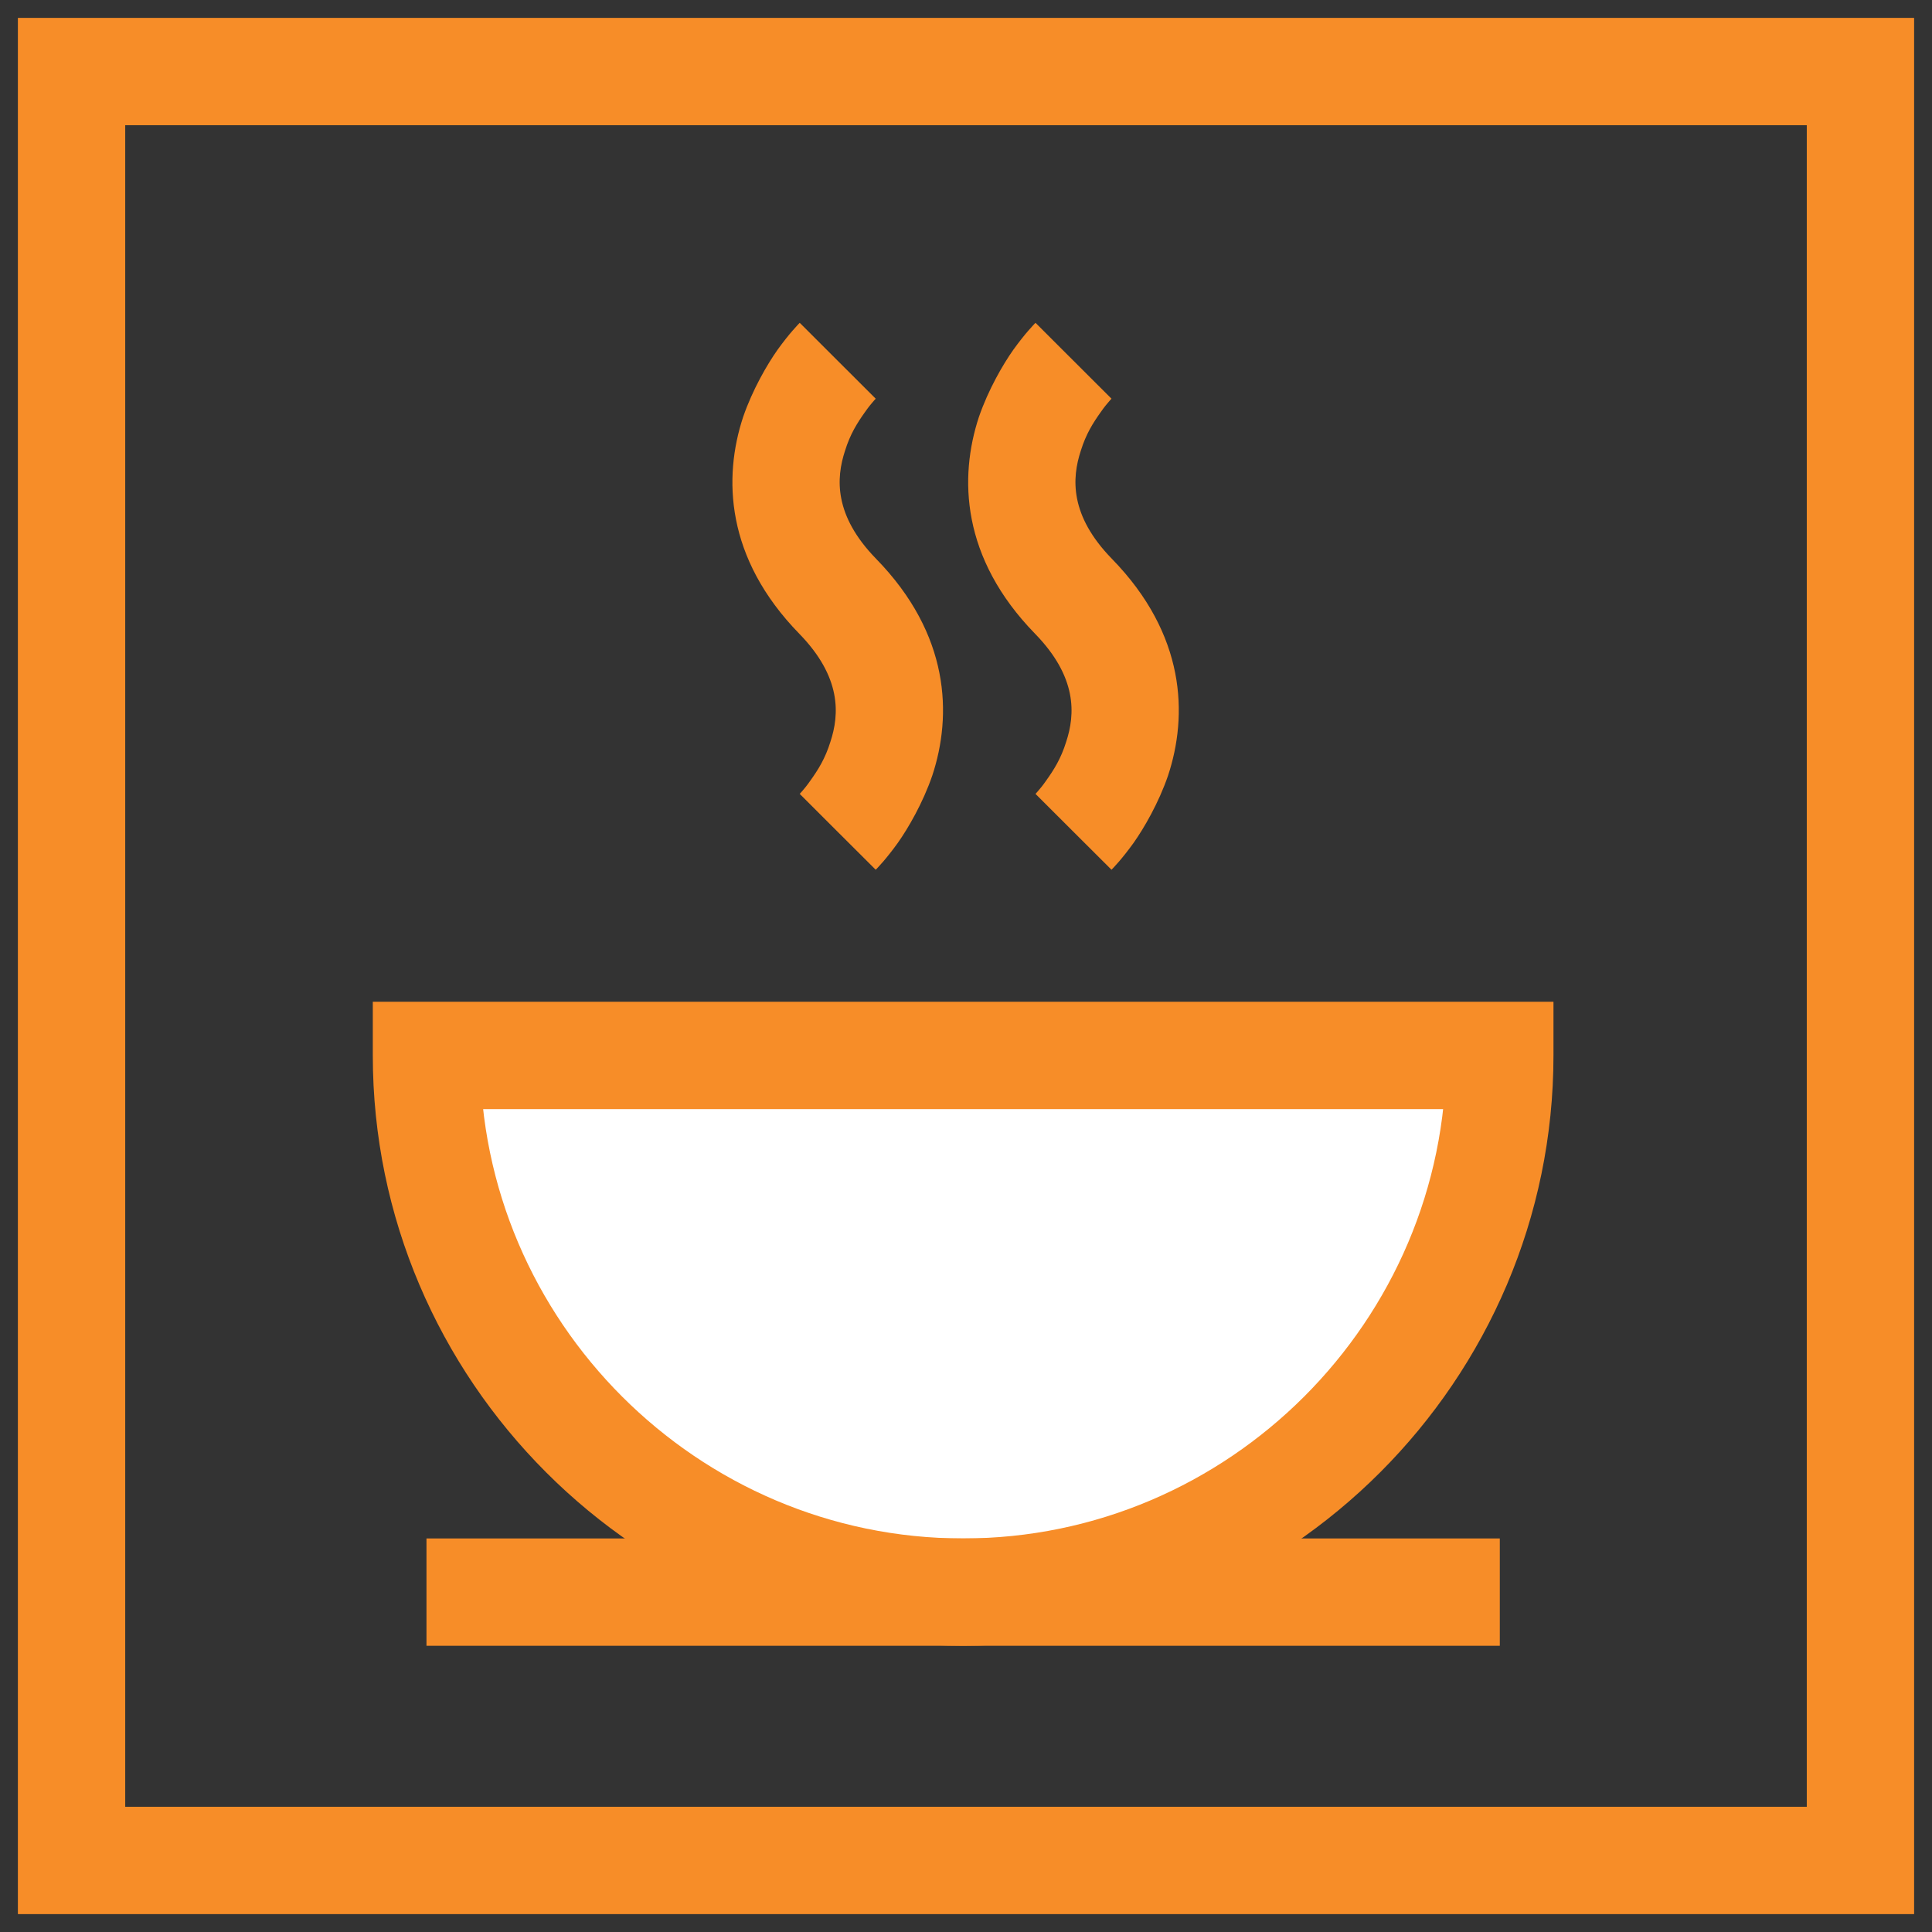 <svg width="54" height="54" viewBox="0 0 54 54" version="1.1" xmlns="http://www.w3.org/2000/svg" xmlns:xlink="http://www.w3.org/1999/xlink">
<rect x="0" y="0" width="54" height="54" fill="#333333" stroke="none"/>
<title>Group</title>
<desc>Created using Figma</desc>
<g id="Canvas" transform="translate(8238 -782)">
<g id="Group">
<g id="Vector">
<use xlink:href="#path0_stroke" transform="translate(-8236 784)" fill="#F78D28"/>
</g>
<g id="Vector">
<use xlink:href="#path1_stroke" transform="translate(-8216.03 792.083)" fill="#F78D28"/>
</g>
<g id="Vector">
<use xlink:href="#path2_stroke" transform="translate(-8209.44 792.083)" fill="#F78D28"/>
</g>
<g id="Vector">
<use xlink:href="#path3_fill" transform="translate(-8226.08 811.5)" fill="#FFFFFF"/>
<use xlink:href="#path4_stroke" transform="translate(-8226.08 811.5)" fill="#F78D28"/>
</g>
<g id="Vector">
<use xlink:href="#path5_stroke" transform="translate(-8226.08 826.5)" fill="#F78D28"/>
</g>
</g>
</g>
<defs>
<path id="path0_stroke" d="M 0 0L 0 -1.5L -1.5 -1.5L -1.5 0L 0 0ZM 50 0L 51.5 0L 51.5 -1.5L 50 -1.5L 50 0ZM 50 50L 50 51.5L 51.5 51.5L 51.5 50L 50 50ZM 0 50L -1.5 50L -1.5 51.5L 0 51.5L 0 50ZM 0 1.5L 50 1.5L 50 -1.5L 0 -1.5L 0 1.5ZM 48.5 0L 48.5 50L 51.5 50L 51.5 0L 48.5 0ZM 50 48.5L 0 48.5L 0 51.5L 50 51.5L 50 48.5ZM 1.5 50L 1.5 0L -1.5 0L -1.5 50L 1.5 50Z"/>
<path id="path1_stroke" d="M 1.444 13.167C 2.505 14.227 2.506 14.227 2.506 14.226C 2.506 14.226 2.507 14.226 2.507 14.225C 2.508 14.225 2.509 14.223 2.51 14.223C 2.511 14.221 2.514 14.219 2.516 14.216C 2.519 14.213 2.526 14.207 2.532 14.2C 2.541 14.191 2.558 14.172 2.576 14.154C 2.605 14.122 2.658 14.064 2.712 14.002C 2.809 13.89 2.967 13.695 3.124 13.476C 3.411 13.07 3.824 12.363 4.087 11.596C 4.645 9.909 4.586 7.656 2.518 5.536L 0.37 7.63C 1.553 8.844 1.494 9.883 1.239 10.654C 1.096 11.116 0.899 11.43 0.679 11.737C 0.582 11.876 0.512 11.96 0.443 12.039C 0.415 12.072 0.401 12.087 0.384 12.105C 0.379 12.111 0.379 12.111 0.376 12.114C 0.376 12.114 0.378 12.112 0.378 12.112C 0.377 12.113 0.38 12.109 0.38 12.11C 0.38 12.11 0.382 12.108 0.382 12.108C 0.382 12.108 0.383 12.107 0.383 12.107C 0.383 12.107 0.384 12.106 1.444 13.167ZM 2.518 5.536C 1.336 4.323 1.395 3.284 1.65 2.512C 1.793 2.051 1.99 1.737 2.21 1.43C 2.307 1.291 2.377 1.207 2.446 1.128C 2.474 1.095 2.488 1.079 2.505 1.062C 2.51 1.056 2.51 1.056 2.513 1.053C 2.513 1.052 2.511 1.054 2.511 1.054C 2.512 1.054 2.508 1.057 2.509 1.057C 2.509 1.056 2.507 1.059 2.507 1.059C 2.507 1.059 2.506 1.059 2.506 1.06C 2.506 1.06 2.505 1.061 1.444 -1.58946e-07C 0.384 -1.061 0.383 -1.06 0.383 -1.06C 0.382 -1.059 0.382 -1.059 0.382 -1.058C 0.381 -1.058 0.38 -1.057 0.379 -1.056C 0.378 -1.055 0.375 -1.052 0.373 -1.05C 0.37 -1.047 0.363 -1.04 0.357 -1.034C 0.348 -1.024 0.33 -1.006 0.313 -0.987C 0.284 -0.956 0.231 -0.898 0.177 -0.835C 0.08 -0.724 -0.078 -0.528 -0.235 -0.31C -0.523 0.097 -0.935 0.804 -1.199 1.571C -1.756 3.258 -1.697 5.51 0.37 7.63L 2.518 5.536Z"/>
<path id="path2_stroke" d="M 1.444 13.167C 2.505 14.227 2.506 14.227 2.506 14.226C 2.506 14.226 2.507 14.226 2.507 14.225C 2.508 14.225 2.509 14.223 2.51 14.223C 2.511 14.221 2.514 14.219 2.516 14.216C 2.519 14.213 2.526 14.207 2.532 14.2C 2.541 14.191 2.558 14.172 2.576 14.154C 2.605 14.122 2.658 14.064 2.712 14.002C 2.809 13.89 2.967 13.695 3.124 13.476C 3.411 13.07 3.824 12.363 4.087 11.596C 4.645 9.909 4.586 7.656 2.518 5.536L 0.37 7.63C 1.553 8.844 1.494 9.883 1.239 10.654C 1.096 11.116 0.899 11.43 0.679 11.737C 0.582 11.876 0.512 11.96 0.443 12.039C 0.415 12.072 0.401 12.087 0.384 12.105C 0.379 12.111 0.379 12.111 0.376 12.114C 0.376 12.114 0.378 12.112 0.378 12.112C 0.377 12.113 0.38 12.109 0.38 12.11C 0.38 12.11 0.382 12.108 0.382 12.108C 0.382 12.108 0.383 12.107 0.383 12.107C 0.383 12.107 0.384 12.106 1.444 13.167ZM 2.518 5.536C 1.336 4.323 1.395 3.284 1.65 2.512C 1.793 2.051 1.99 1.737 2.21 1.43C 2.307 1.291 2.377 1.207 2.446 1.128C 2.474 1.095 2.488 1.079 2.505 1.062C 2.51 1.056 2.51 1.056 2.513 1.053C 2.513 1.052 2.511 1.054 2.511 1.054C 2.512 1.054 2.508 1.057 2.509 1.057C 2.509 1.056 2.507 1.059 2.507 1.059C 2.507 1.059 2.506 1.059 2.506 1.06C 2.506 1.06 2.505 1.061 1.444 -1.58946e-07C 0.384 -1.061 0.383 -1.06 0.383 -1.06C 0.382 -1.059 0.382 -1.059 0.382 -1.058C 0.381 -1.058 0.38 -1.057 0.379 -1.056C 0.378 -1.055 0.375 -1.052 0.373 -1.05C 0.37 -1.047 0.363 -1.04 0.357 -1.034C 0.348 -1.024 0.33 -1.006 0.313 -0.987C 0.284 -0.956 0.231 -0.898 0.177 -0.835C 0.08 -0.724 -0.078 -0.528 -0.235 -0.31C -0.523 0.097 -0.935 0.804 -1.199 1.571C -1.756 3.258 -1.697 5.51 0.37 7.63L 2.518 5.536Z"/>
<path id="path3_fill" d="M 30 0C 30 8.25 23.25 15 15 15C 6.75 15 -3.17891e-07 8.25 -3.17891e-07 0L 30 0Z"/>
<path id="path4_stroke" d="M 30 0L 31.5 0L 31.5 -1.5L 30 -1.5L 30 0ZM -3.17891e-07 0L -3.17891e-07 -1.5L -1.5 -1.5L -1.5 0L -3.17891e-07 0ZM 28.5 0C 28.5 7.422 22.422 13.5 15 13.5L 15 16.5C 24.078 16.5 31.5 9.078 31.5 0L 28.5 0ZM 15 13.5C 7.578 13.5 1.5 7.422 1.5 0L -1.5 0C -1.5 9.078 5.922 16.5 15 16.5L 15 13.5ZM -3.17891e-07 1.5L 30 1.5L 30 -1.5L -3.17891e-07 -1.5L -3.17891e-07 1.5Z"/>
<path id="path5_stroke" d="M -3.17891e-07 1.5L 30 1.5L 30 -1.5L -3.17891e-07 -1.5L -3.17891e-07 1.5Z"/>
</defs>
</svg>
